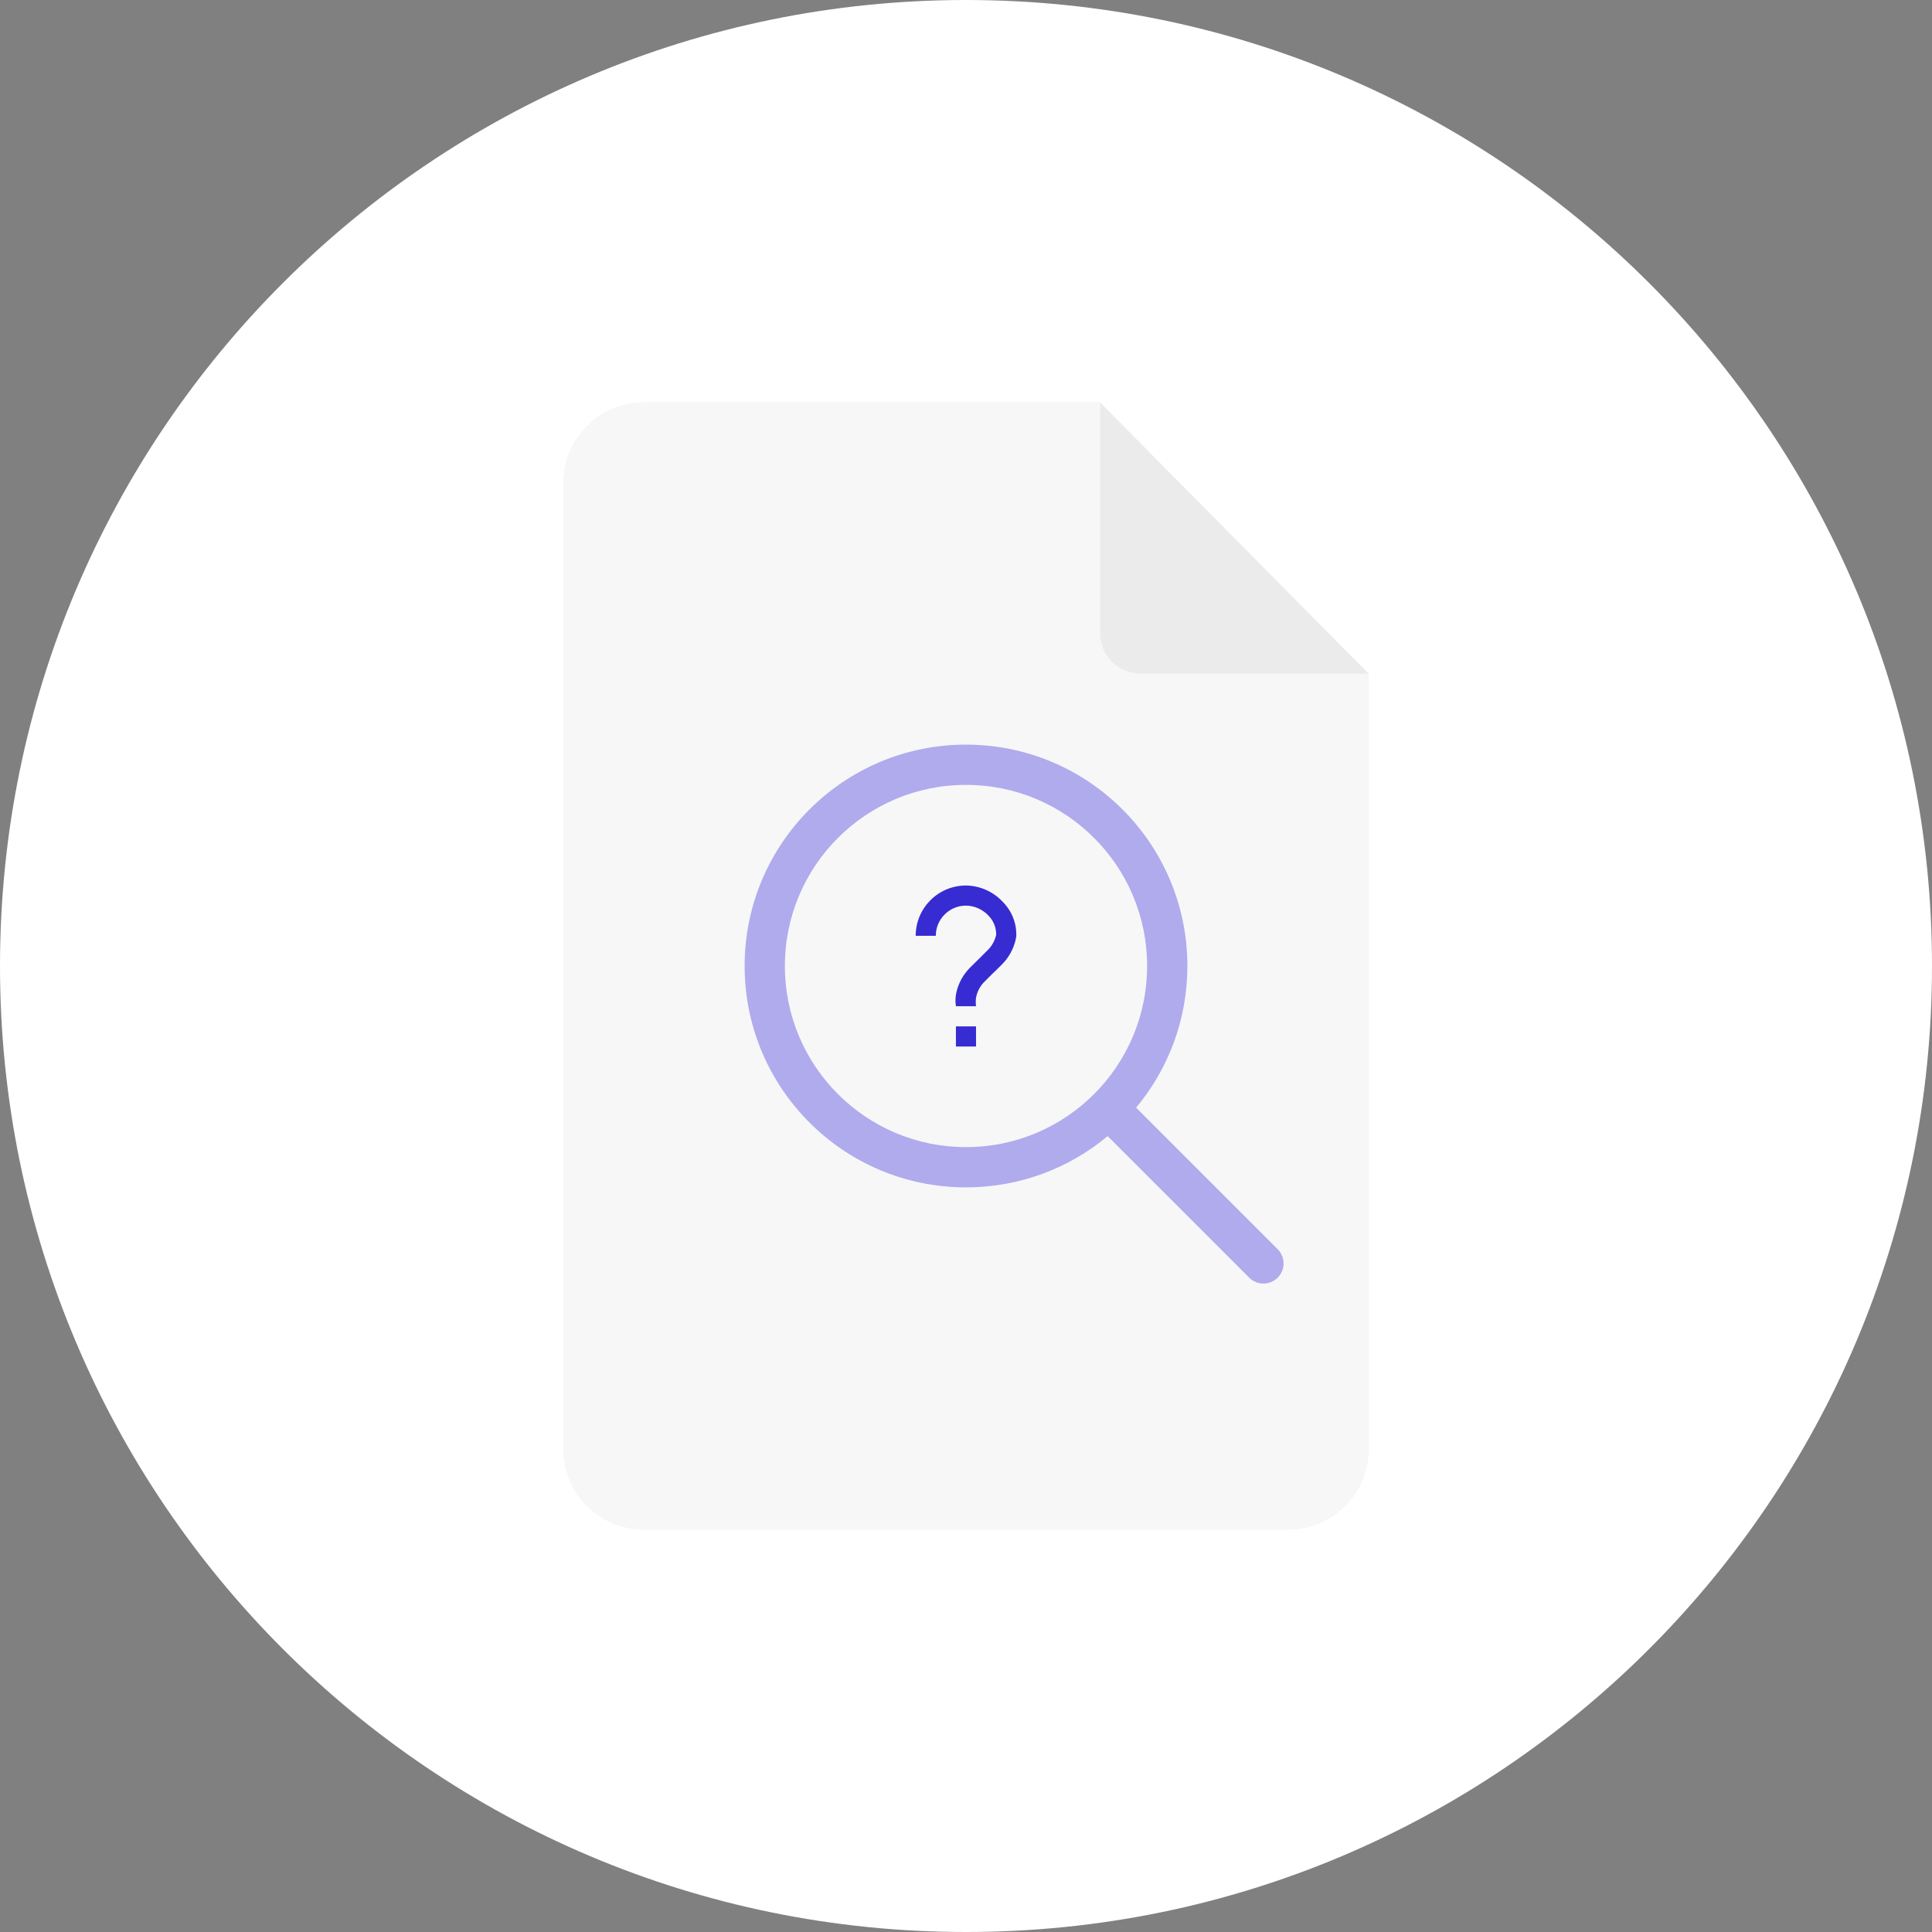 <svg width="192" height="192" viewBox="0 0 192 192" fill="none" xmlns="http://www.w3.org/2000/svg">
<rect x="0" y="0" width="192" height="192" fill="#808080" stroke="none"/>
<g clip-path="url(#clip0_6464_86611)">
<path d="M0 96C0 42.981 42.981 0 96 0C149.019 0 192 42.981 192 96C192 149.019 149.019 192 96 192C42.981 192 0 149.019 0 96Z" fill="white"/>
<mask id="mask0_6464_86611" style="mask-type:alpha" maskUnits="userSpaceOnUse" x="0" y="0" width="192" height="192">
<rect width="192" height="192" rx="96" fill="white"/>
</mask>
<g mask="url(#mask0_6464_86611)">
<path d="M109.333 40H64C59.582 40 56 43.582 56 48V144C56 148.418 59.582 152 64 152H128C132.418 152 136 148.418 136 144V66.933L109.333 40Z" fill="#EBEBEB"/>
<path d="M109.333 40H64C59.582 40 56 43.582 56 48V144C56 148.418 59.582 152 64 152H128C132.418 152 136 148.418 136 144V66.933H113.333C111.124 66.933 109.333 65.142 109.333 62.933V40Z" fill="#F7F7F7"/>
<path fill-rule="evenodd" clip-rule="evenodd" d="M114 96C114 105.941 105.941 114 96 114C86.059 114 78 105.941 78 96C78 86.059 86.059 78 96 78C105.941 78 114 86.059 114 96ZM110.078 112.907C106.263 116.087 101.355 118 96 118C83.85 118 74 108.15 74 96C74 83.85 83.85 74 96 74C108.15 74 118 83.85 118 96C118 101.355 116.087 106.263 112.907 110.078L126.974 124.145C127.755 124.926 127.755 126.193 126.974 126.974C126.193 127.755 124.926 127.755 124.145 126.974L110.078 112.907Z" fill="#AFABED"/>
<path d="M96.997 102V104H94.998V102H96.997ZM94.998 100C94.938 99.619 94.938 99.231 94.998 98.85C95.164 97.922 95.586 97.06 96.217 96.36C96.298 96.26 96.298 96.26 97.287 95.29L98.237 94.34C98.609 93.94 98.87 93.451 98.996 92.92C99.018 92.203 98.743 91.508 98.237 91C97.659 90.374 96.85 90.012 95.998 90C94.342 90 92.999 91.343 92.999 93H91C91 90.239 93.238 88 95.998 88C97.413 88.02 98.756 88.629 99.706 89.68C100.585 90.587 101.052 91.817 100.995 93.08C100.837 94.037 100.406 94.929 99.756 95.65C99.687 95.73 99.387 96.04 98.757 96.65L98.677 96.719L97.747 97.649C97.36 98.068 97.1 98.588 96.998 99.149C96.957 99.431 96.957 99.717 96.998 99.999H94.999L94.998 100Z" fill="#372CD1"/>
</g>
</g>
<defs>
<clipPath id="clip0_6464_86611">
<rect width="192" height="192" rx="24" fill="white"/>
</clipPath>
</defs>
</svg>
